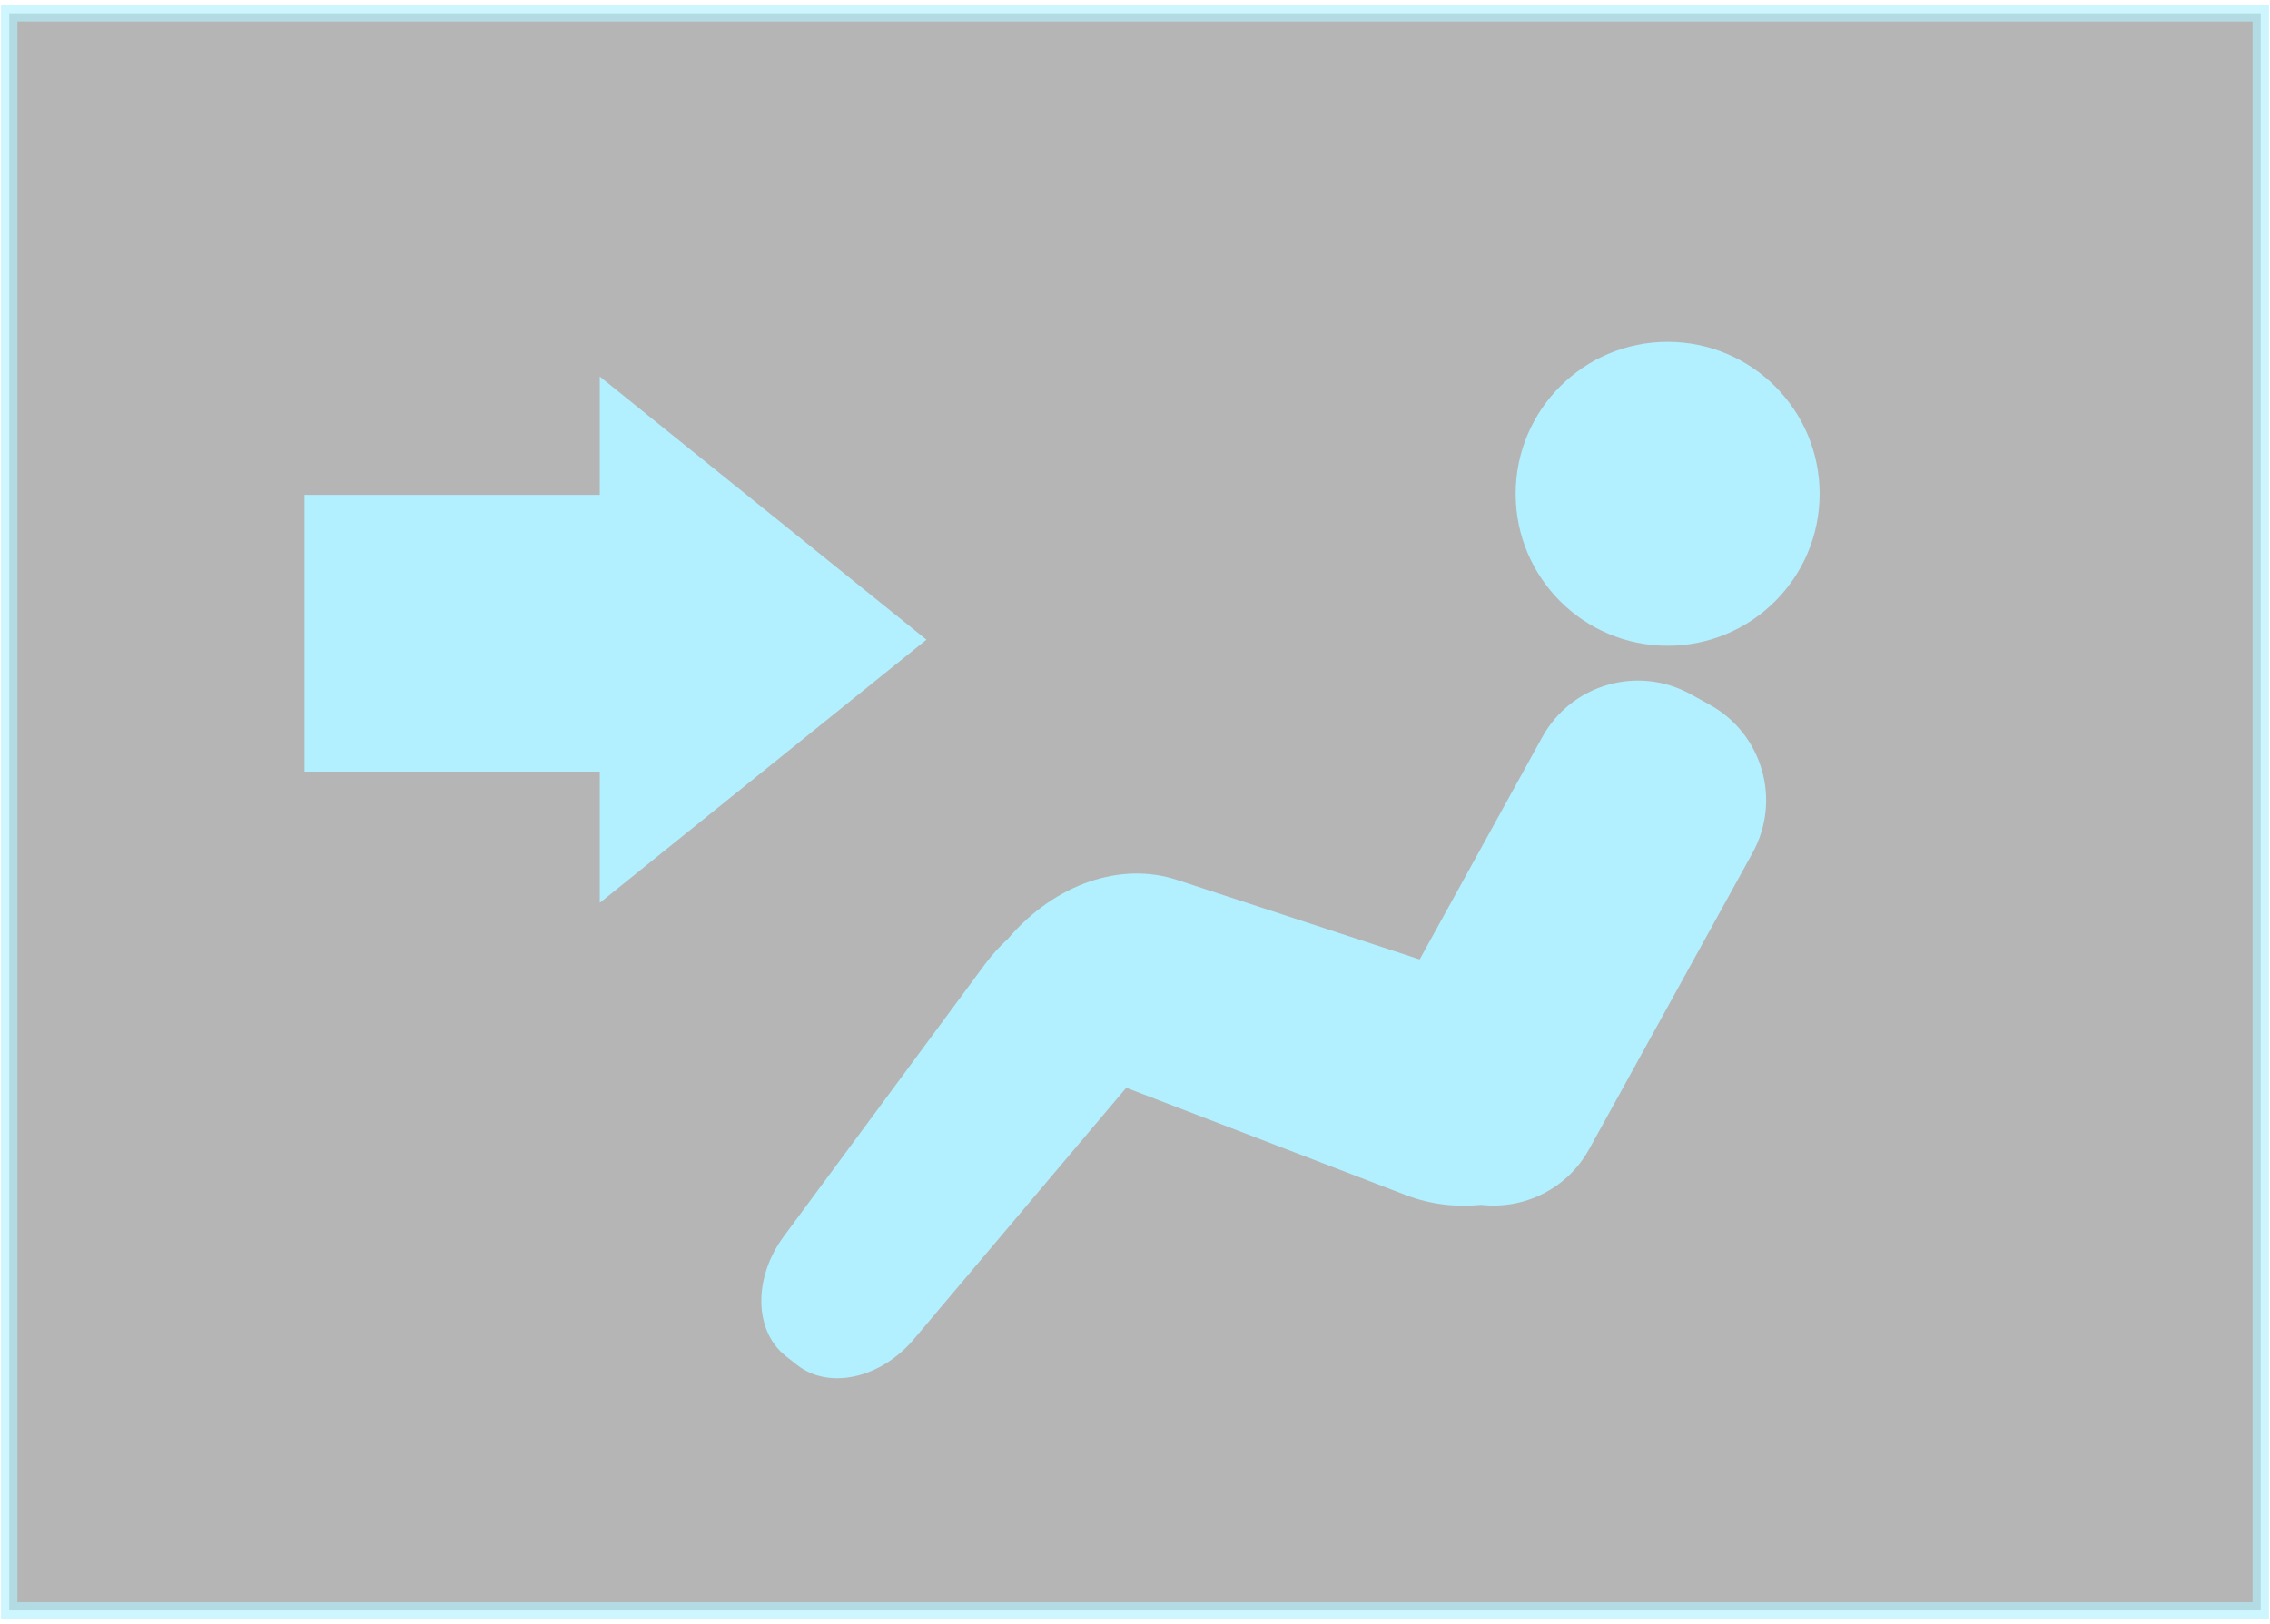 <?xml version="1.0" encoding="utf-8"?>
<!-- Generator: Adobe Illustrator 16.0.0, SVG Export Plug-In . SVG Version: 6.00 Build 0)  -->
<!DOCTYPE svg PUBLIC "-//W3C//DTD SVG 1.1//EN" "http://www.w3.org/Graphics/SVG/1.1/DTD/svg11.dtd">
<svg version="1.1" id="Layer_1" xmlns="http://www.w3.org/2000/svg" xmlns:xlink="http://www.w3.org/1999/xlink" x="0px" y="0px"
	 width="123px" height="88px" viewBox="0 0 123 88" enable-background="new 0 0 123 88" xml:space="preserve">
<linearGradient id="SVGID_1_" gradientUnits="userSpaceOnUse" x1="-107.999" y1="1649" x2="-108" y2="749.891" gradientTransform="matrix(1 0 0 1 468 -703)">
	<stop  offset="0" style="stop-color:#041724"/>
	<stop  offset="1" style="stop-color:#000000"/>
</linearGradient>
<rect display="none" fill="url(#SVGID_1_)" width="720" height="1001"/>
<rect x="24" y="763.898" display="none" fill="#31ABFF" fill-opacity="0.29" stroke="#31ABFF" stroke-width="0.89" stroke-miterlimit="10" stroke-opacity="0.64" width="122" height="86.563"/>
<g>
	
		<rect x="0.5" y="0.719" fill-opacity="0.29" stroke="#B2F0FF" stroke-width="0.89" stroke-miterlimit="10" stroke-opacity="0.64" width="122" height="86.563"/>
	<g>
		<g>
			<g>
				<circle fill="#B2F0FF" cx="90.361" cy="26.764" r="8.235"/>
			</g>
			<g>
				<path fill="#B2F0FF" d="M92.639,38.193l-1.035-0.57c-2.859-1.577-6.457-0.535-8.035,2.323l-6.644,12.053l-13.157-4.313
					c-3.01-0.986-6.572,0.181-9.143,3.181l0.004,0.002c-0.451,0.41-0.877,0.874-1.263,1.396L42.473,67.006
					c-1.68,2.271-1.606,5.141,0.098,6.486l0.617,0.486c1.707,1.349,4.513,0.756,6.334-1.401l11.504-13.622l15.162,5.822
					c1.318,0.507,2.729,0.665,4.067,0.525c2.313,0.265,4.661-0.854,5.854-3.021l8.853-16.056
					C96.539,43.368,95.499,39.771,92.639,38.193z"/>
			</g>
		</g>
	</g>
	<polygon fill="#B2F0FF" points="32.5,48.931 50.199,34.67 32.5,20.41 32.5,26.82 16.5,26.82 16.5,41.82 32.5,41.82 	"/>
</g>
<linearGradient id="SVGID_2_" gradientUnits="userSpaceOnUse" x1="-383.5" y1="1468.685" x2="-383.5" y2="1552.007" gradientTransform="matrix(1 0 0 1 468 -703)">
	<stop  offset="0.509" style="stop-color:#31ABFF;stop-opacity:0"/>
	<stop  offset="0.902" style="stop-color:#31ABFF"/>
	<stop  offset="1" style="stop-color:#63E6FF"/>
</linearGradient>
<rect x="23.5" y="763.5" display="none" fill="url(#SVGID_2_)" stroke="#31ABFF" stroke-miterlimit="10" width="122" height="87"/>
<g display="none">
	<g display="inline">
		<g>
			<circle fill="#FFFFFF" cx="113.861" cy="789.944" r="8.235"/>
		</g>
		<g>
			<path fill="#FFFFFF" d="M116.139,801.373l-1.035-0.57c-2.859-1.577-6.457-0.535-8.035,2.323l-6.644,12.053l-13.157-4.313
				c-3.01-0.986-6.572,0.181-9.143,3.181l0.004,0.002c-0.451,0.41-0.877,0.874-1.263,1.396l-10.894,14.741
				c-1.68,2.271-1.606,5.141,0.098,6.486l0.617,0.486c1.707,1.349,4.513,0.756,6.334-1.401l11.504-13.622l15.162,5.822
				c1.318,0.507,2.729,0.665,4.067,0.525c2.313,0.265,4.661-0.854,5.854-3.021l8.853-16.056
				C120.039,806.548,118.999,802.951,116.139,801.373z"/>
		</g>
	</g>
</g>
<polygon display="none" fill="#FFFFFF" points="56,812.11 73.699,797.85 56,783.59 56,790 40,790 40,805 56,805 "/>
<g display="none">
	<g display="inline">
		<g display="none">
			<circle display="inline" fill="#31ABFF" cx="113.861" cy="789.944" r="8.235"/>
		</g>
		<g display="none">
			<path display="inline" fill="#31ABFF" d="M116.139,801.373l-1.035-0.57c-2.859-1.577-6.457-0.535-8.035,2.323l-6.644,12.053
				l-13.157-4.313c-3.01-0.986-6.572,0.181-9.143,3.181l0.004,0.002c-0.451,0.41-0.877,0.874-1.263,1.396l-10.894,14.741
				c-1.68,2.271-1.606,5.141,0.098,6.486l0.617,0.486c1.707,1.349,4.513,0.756,6.334-1.401l11.504-13.622l15.162,5.822
				c1.318,0.507,2.729,0.665,4.067,0.525c2.313,0.265,4.661-0.854,5.854-3.021l8.853-16.056
				C120.039,806.548,118.999,802.951,116.139,801.373z"/>
		</g>
	</g>
</g>
<polygon display="none" fill="#31ABFF" points="56,812.11 73.699,797.85 56,783.59 56,790 40,790 40,805 56,805 "/>
</svg>
